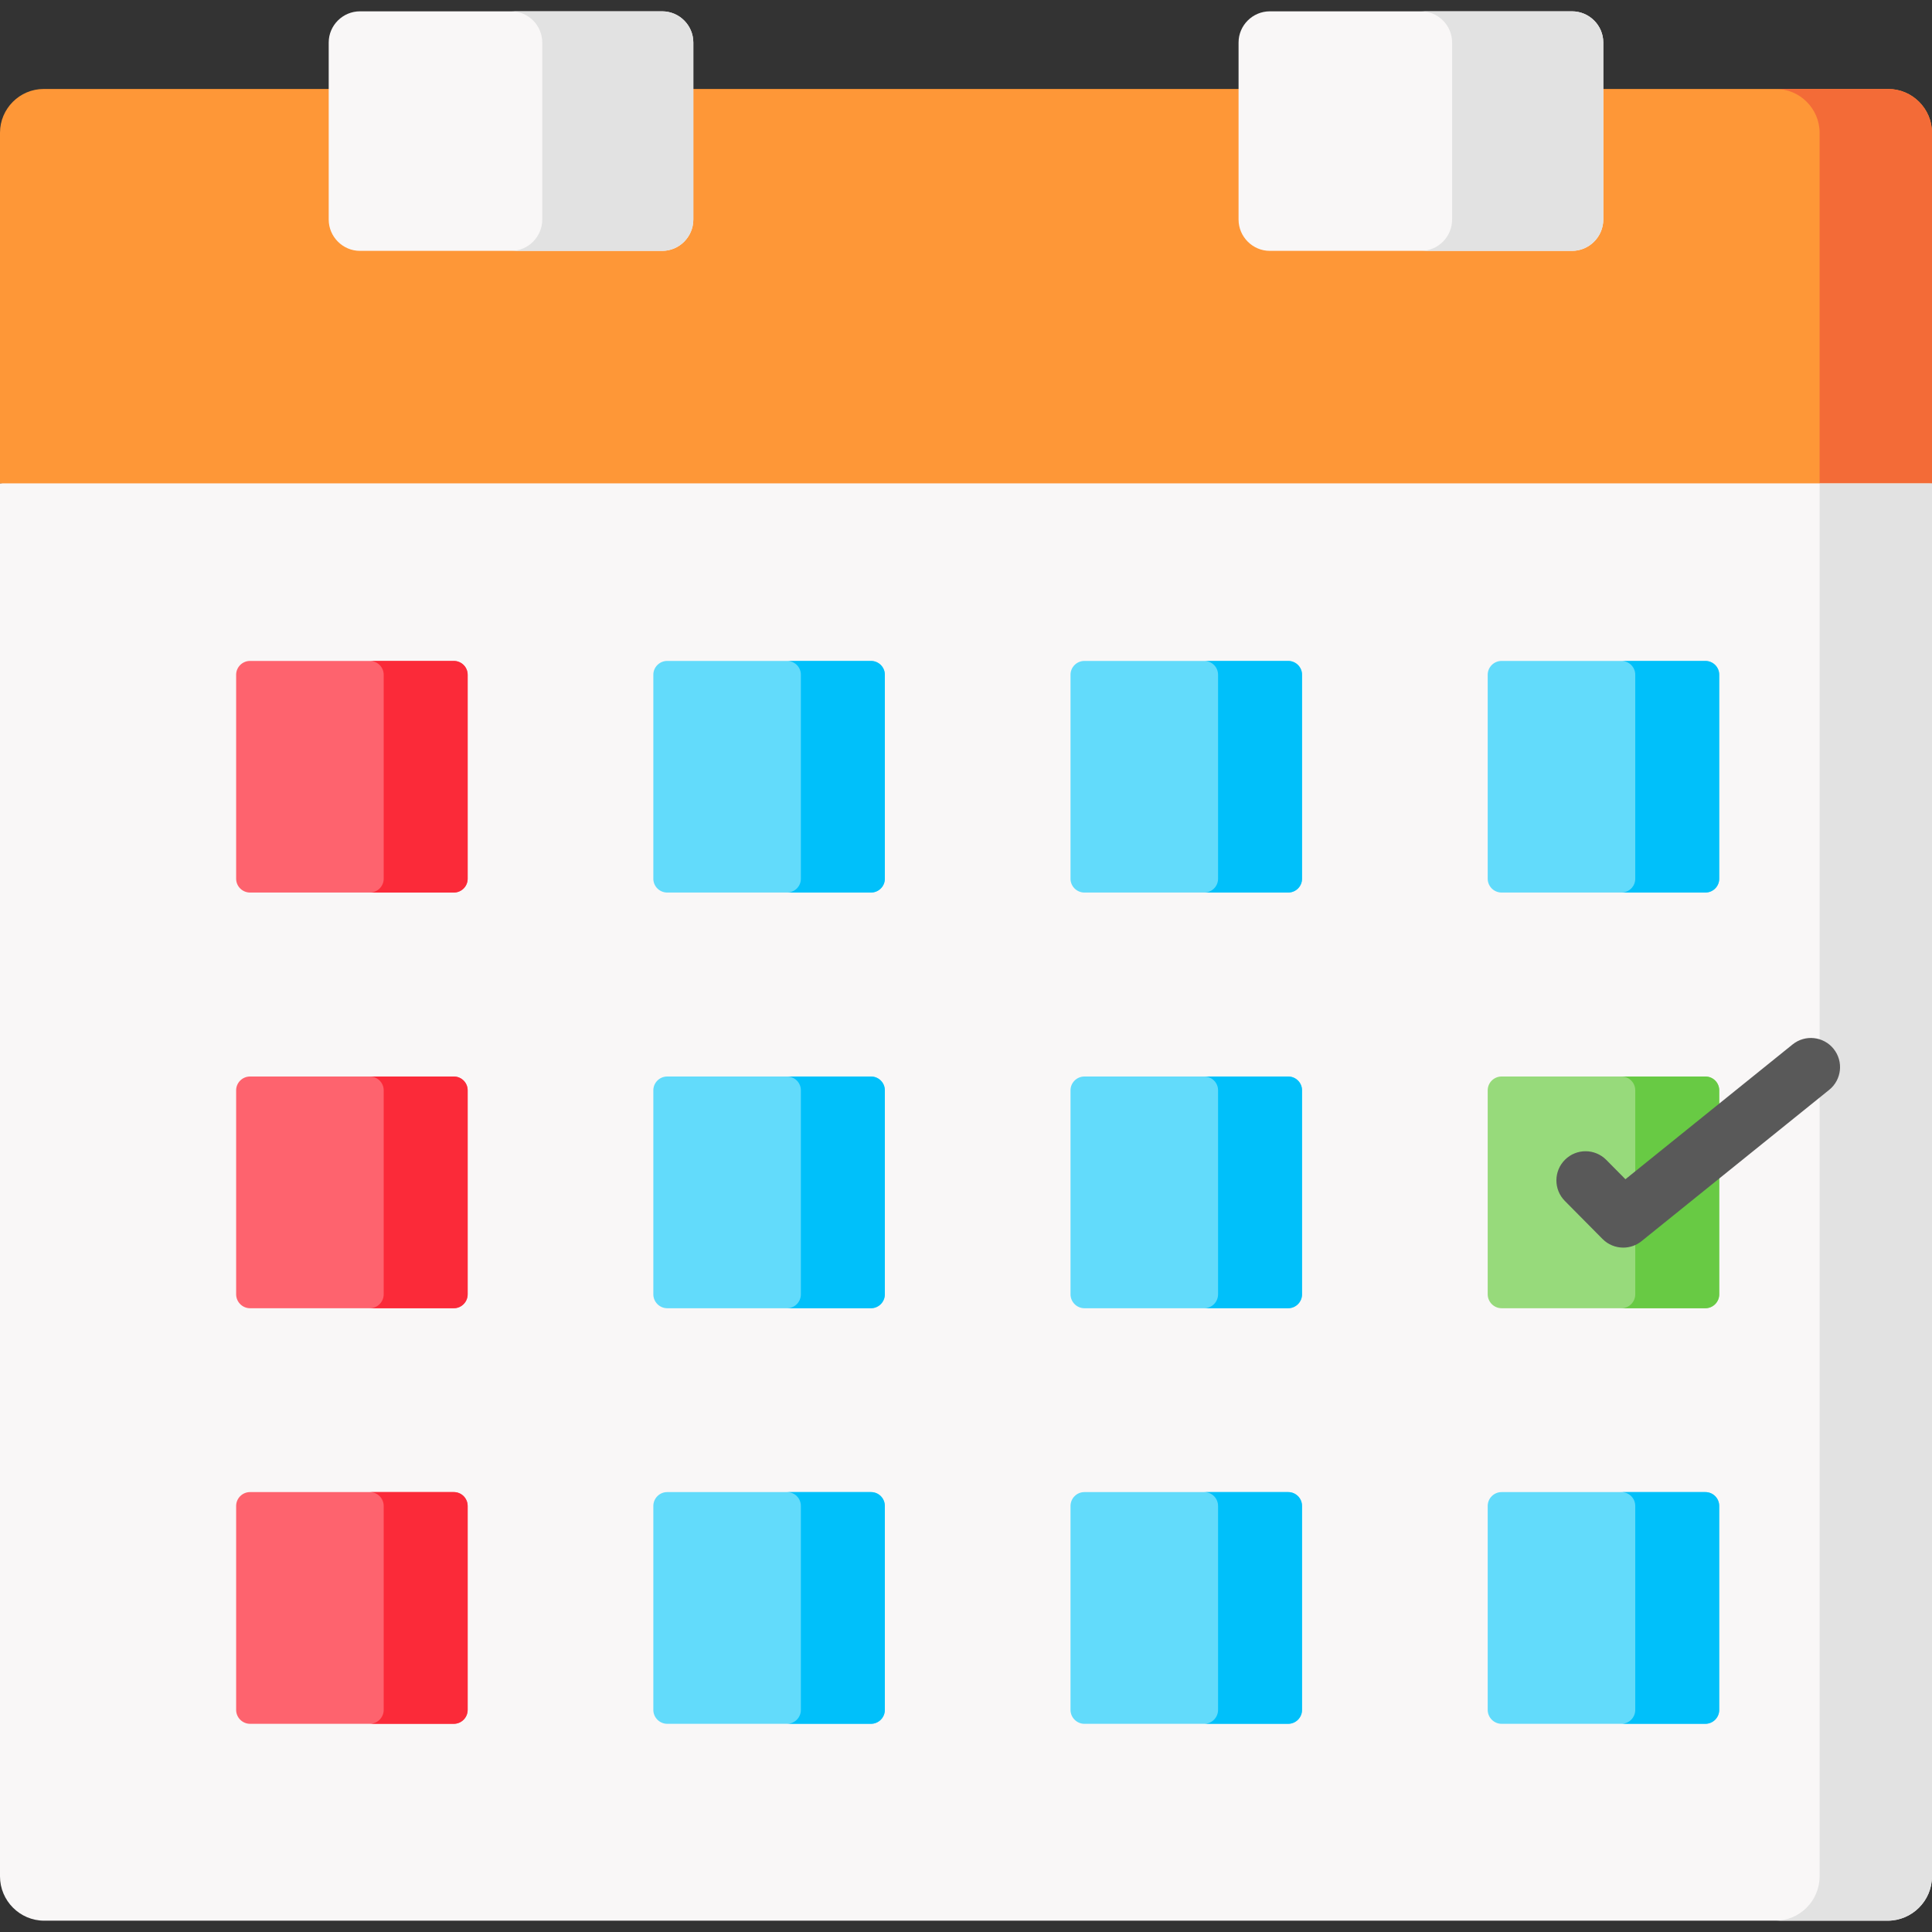 <svg id="Capa_1" enable-background="new 0 0 512 512" height="512" viewBox="0 0 512 512" width="512" xmlns="http://www.w3.org/2000/svg"><rect x="0" y="0" width="512" height="512" fill="#333333" stroke="none"/><g><g><path clip-rule="evenodd" d="m0 128.097 258.468-35.863 253.532 35.863v369.153c0 6.459-5.286 11.75-11.739 11.75h-488.551c-6.454 0-11.71-5.29-11.71-11.75z" fill="#f9f7f7" fill-rule="evenodd"/></g><g><path clip-rule="evenodd" d="m0 128.097h512v-92.917c0-6.372-5.227-11.604-11.622-11.604h-488.785c-6.395.001-11.593 5.233-11.593 11.604z" fill="#fe9737" fill-rule="evenodd"/></g><g><path clip-rule="evenodd" d="m512 128.097v-92.917c0-6.372-5.227-11.604-11.622-11.604h-29.757c6.366 0 11.593 5.232 11.593 11.604v87.334 5.583z" fill="#f36b37" fill-rule="evenodd"/></g><g><path clip-rule="evenodd" d="m123.934 232.88v-54.072c0-2.017-1.635-3.654-3.679-3.654h-53.995c-2.015 0-3.679 1.637-3.679 3.654v54.072c0 2.017 1.665 3.654 3.679 3.654h53.995c2.043 0 3.679-1.637 3.679-3.654z" fill="#fe636e" fill-rule="evenodd"/></g><g><path clip-rule="evenodd" d="m234.493 232.88v-54.072c0-2.017-1.635-3.654-3.679-3.654h-53.995c-2.015 0-3.679 1.637-3.679 3.654v54.072c0 2.017 1.665 3.654 3.679 3.654h53.995c2.043 0 3.679-1.637 3.679-3.654z" fill="#62dbfb" fill-rule="evenodd"/></g><g><path clip-rule="evenodd" d="m345.052 178.808c0-2.017-1.635-3.654-3.679-3.654h-53.995c-2.015 0-3.679 1.637-3.679 3.654v54.072c0 2.017 1.665 3.654 3.679 3.654h53.995c2.044 0 3.679-1.637 3.679-3.654z" fill="#62dbfb" fill-rule="evenodd"/></g><g><path clip-rule="evenodd" d="m455.611 232.88v-54.072c0-2.017-1.635-3.654-3.679-3.654h-53.995c-2.015 0-3.679 1.637-3.679 3.654v54.072c0 2.017 1.665 3.654 3.679 3.654h53.995c2.043 0 3.679-1.637 3.679-3.654z" fill="#62dbfb" fill-rule="evenodd"/></g><g><path clip-rule="evenodd" d="m455.611 343.013v-40.627-13.446c0-2.017-1.635-3.654-3.679-3.654h-53.995c-2.015 0-3.679 1.637-3.679 3.654v54.072c0 2.017 1.665 3.683 3.679 3.683h53.995c2.043 0 3.679-1.666 3.679-3.682z" fill="#97da7b" fill-rule="evenodd"/></g><g><path clip-rule="evenodd" d="m345.052 288.94c0-2.017-1.635-3.654-3.679-3.654h-53.995c-2.015 0-3.679 1.637-3.679 3.654v54.072c0 2.017 1.665 3.683 3.679 3.683h53.995c2.044 0 3.679-1.666 3.679-3.683z" fill="#62dbfb" fill-rule="evenodd"/></g><g><path clip-rule="evenodd" d="m234.493 343.013v-54.073c0-2.017-1.635-3.654-3.679-3.654h-53.995c-2.015 0-3.679 1.637-3.679 3.654v54.072c0 2.017 1.665 3.683 3.679 3.683h53.995c2.043 0 3.679-1.666 3.679-3.682z" fill="#62dbfb" fill-rule="evenodd"/></g><g><path clip-rule="evenodd" d="m123.934 343.013v-54.073c0-2.017-1.635-3.654-3.679-3.654h-53.995c-2.015 0-3.679 1.637-3.679 3.654v54.072c0 2.017 1.665 3.683 3.679 3.683h53.995c2.043 0 3.679-1.666 3.679-3.682z" fill="#fe636e" fill-rule="evenodd"/></g><g><path clip-rule="evenodd" d="m123.934 453.145v-54.043c0-2.046-1.635-3.683-3.679-3.683h-53.995c-2.015 0-3.679 1.637-3.679 3.683v54.043c0 2.017 1.665 3.683 3.679 3.683h53.995c2.043 0 3.679-1.666 3.679-3.683z" fill="#fe636e" fill-rule="evenodd"/></g><g><path clip-rule="evenodd" d="m234.493 453.145v-54.043c0-2.046-1.635-3.683-3.679-3.683h-53.995c-2.015 0-3.679 1.637-3.679 3.683v54.043c0 2.017 1.665 3.683 3.679 3.683h53.995c2.043 0 3.679-1.666 3.679-3.683z" fill="#62dbfb" fill-rule="evenodd"/></g><g><path clip-rule="evenodd" d="m341.372 395.419h-53.995c-2.015 0-3.679 1.637-3.679 3.683v54.043c0 2.017 1.665 3.683 3.679 3.683h53.995c2.044 0 3.679-1.666 3.679-3.683v-54.043c.001-2.046-1.635-3.683-3.679-3.683z" fill="#62dbfb" fill-rule="evenodd"/></g><g><path clip-rule="evenodd" d="m451.931 395.419h-53.995c-2.015 0-3.679 1.637-3.679 3.683v54.043c0 2.017 1.665 3.683 3.679 3.683h53.995c2.044 0 3.679-1.666 3.679-3.683v-54.043c.001-2.046-1.635-3.683-3.679-3.683z" fill="#62dbfb" fill-rule="evenodd"/></g><g><path clip-rule="evenodd" d="m123.934 232.88v-54.072c0-2.017-1.635-3.654-3.679-3.654h-22.253c2.015 0 3.679 1.637 3.679 3.654v54.072c0 2.017-1.665 3.654-3.679 3.654h22.252c2.044 0 3.68-1.637 3.68-3.654z" fill="#fb2a39" fill-rule="evenodd"/></g><g><path clip-rule="evenodd" d="m123.934 343.013v-54.073c0-2.017-1.635-3.654-3.679-3.654h-22.253c2.015 0 3.679 1.637 3.679 3.654v54.072c0 2.017-1.665 3.683-3.679 3.683h22.252c2.044 0 3.68-1.666 3.68-3.682z" fill="#fb2a39" fill-rule="evenodd"/></g><g><path clip-rule="evenodd" d="m234.493 343.013v-54.073c0-2.017-1.635-3.654-3.679-3.654h-22.252c2.044 0 3.679 1.637 3.679 3.654v54.072c0 2.017-1.635 3.683-3.679 3.683h22.252c2.043 0 3.679-1.666 3.679-3.682z" fill="#00c0fa" fill-rule="evenodd"/></g><g><path clip-rule="evenodd" d="m234.493 232.88v-54.072c0-2.017-1.635-3.654-3.679-3.654h-22.252c2.044 0 3.679 1.637 3.679 3.654v54.072c0 2.017-1.635 3.654-3.679 3.654h22.252c2.043 0 3.679-1.637 3.679-3.654z" fill="#00c0fa" fill-rule="evenodd"/></g><g><path clip-rule="evenodd" d="m345.052 232.88v-54.072c0-2.017-1.635-3.654-3.679-3.654h-22.253c2.044 0 3.679 1.637 3.679 3.654v54.072c0 2.017-1.635 3.654-3.679 3.654h22.252c2.044 0 3.68-1.637 3.68-3.654z" fill="#00c0fa" fill-rule="evenodd"/></g><g><path clip-rule="evenodd" d="m345.052 343.013v-54.073c0-2.017-1.635-3.654-3.679-3.654h-22.253c2.044 0 3.679 1.637 3.679 3.654v54.072c0 2.017-1.635 3.683-3.679 3.683h22.252c2.044 0 3.68-1.666 3.68-3.682z" fill="#00c0fa" fill-rule="evenodd"/></g><g><path clip-rule="evenodd" d="m345.052 453.145v-54.043c0-2.046-1.635-3.683-3.679-3.683h-22.253c2.044 0 3.679 1.637 3.679 3.683v54.043c0 2.017-1.635 3.683-3.679 3.683h22.252c2.044 0 3.68-1.666 3.68-3.683z" fill="#00c0fa" fill-rule="evenodd"/></g><g><path clip-rule="evenodd" d="m234.493 453.145v-54.043c0-2.046-1.635-3.683-3.679-3.683h-22.252c2.044 0 3.679 1.637 3.679 3.683v54.043c0 2.017-1.635 3.683-3.679 3.683h22.252c2.043 0 3.679-1.666 3.679-3.683z" fill="#00c0fa" fill-rule="evenodd"/></g><g><path clip-rule="evenodd" d="m123.934 453.145v-54.043c0-2.046-1.635-3.683-3.679-3.683h-22.253c2.015 0 3.679 1.637 3.679 3.683v54.043c0 2.017-1.665 3.683-3.679 3.683h22.252c2.044 0 3.68-1.666 3.68-3.683z" fill="#fb2a39" fill-rule="evenodd"/></g><g><path clip-rule="evenodd" d="m455.611 399.102c0-2.046-1.635-3.683-3.679-3.683h-22.252c2.044 0 3.679 1.637 3.679 3.683v54.043c0 2.017-1.635 3.683-3.679 3.683h22.252c2.044 0 3.679-1.666 3.679-3.683z" fill="#00c0fa" fill-rule="evenodd"/></g><g><path clip-rule="evenodd" d="m455.611 302.385v-13.445c0-2.017-1.635-3.654-3.679-3.654h-22.252c2.044 0 3.679 1.637 3.679 3.654v13.445 17.946 22.681c0 2.017-1.635 3.683-3.679 3.683h22.252c2.044 0 3.679-1.666 3.679-3.683z" fill="#68ca44" fill-rule="evenodd"/></g><g><path clip-rule="evenodd" d="m455.611 232.88v-54.072c0-2.017-1.635-3.654-3.679-3.654h-22.252c2.044 0 3.679 1.637 3.679 3.654v54.072c0 2.017-1.635 3.654-3.679 3.654h22.252c2.043 0 3.679-1.637 3.679-3.654z" fill="#00c0fa" fill-rule="evenodd"/></g><g><path clip-rule="evenodd" d="m512 497.25v-369.153h-29.786v160.639 208.514c0 6.459-5.256 11.75-11.71 11.75h29.757c6.453 0 11.739-5.29 11.739-11.75z" fill="#e2e2e2" fill-rule="evenodd"/></g><g><path d="m430.178 330.632c-1.998 0-3.988-.772-5.491-2.29l-9.987-10.082c-3.003-3.032-2.981-7.925.051-10.93 3.029-3.003 7.922-2.983 10.927.051l5.078 5.128 44.301-35.723c3.323-2.681 8.188-2.156 10.864 1.166 2.678 3.323 2.156 8.189-1.166 10.868l-49.73 40.101c-1.422 1.147-3.138 1.711-4.847 1.711z" fill="#595959"/></g><g><path clip-rule="evenodd" d="m183.739 23.577v-12.305c0-4.56-3.709-8.272-8.264-8.272h-80.072c-4.556 0-8.293 3.712-8.293 8.272v12.305 34.606c0 4.56 3.738 8.301 8.293 8.301h80.072c4.556 0 8.264-3.741 8.264-8.301z" fill="#f9f7f7" fill-rule="evenodd"/></g><g><path clip-rule="evenodd" d="m424.89 11.272c0-4.56-3.738-8.272-8.293-8.272h-80.072c-4.556 0-8.293 3.712-8.293 8.272v12.305 34.606c0 4.56 3.738 8.301 8.293 8.301h80.072c4.555 0 8.293-3.741 8.293-8.301v-34.606z" fill="#f9f7f7" fill-rule="evenodd"/></g><g><path clip-rule="evenodd" d="m183.739 23.577v-12.305c0-4.56-3.709-8.272-8.264-8.272h-40.036c4.556 0 8.264 3.712 8.264 8.272v12.305 34.606c0 4.56-3.709 8.301-8.264 8.301h40.036c4.556 0 8.264-3.741 8.264-8.301z" fill="#e2e2e2" fill-rule="evenodd"/></g><g><path clip-rule="evenodd" d="m424.89 58.183v-34.606-12.305c0-4.56-3.738-8.272-8.293-8.272h-40.036c4.556 0 8.264 3.712 8.264 8.272v12.305 34.606c0 4.56-3.709 8.301-8.264 8.301h40.036c4.555 0 8.293-3.741 8.293-8.301z" fill="#e2e2e2" fill-rule="evenodd"/></g></g></svg>